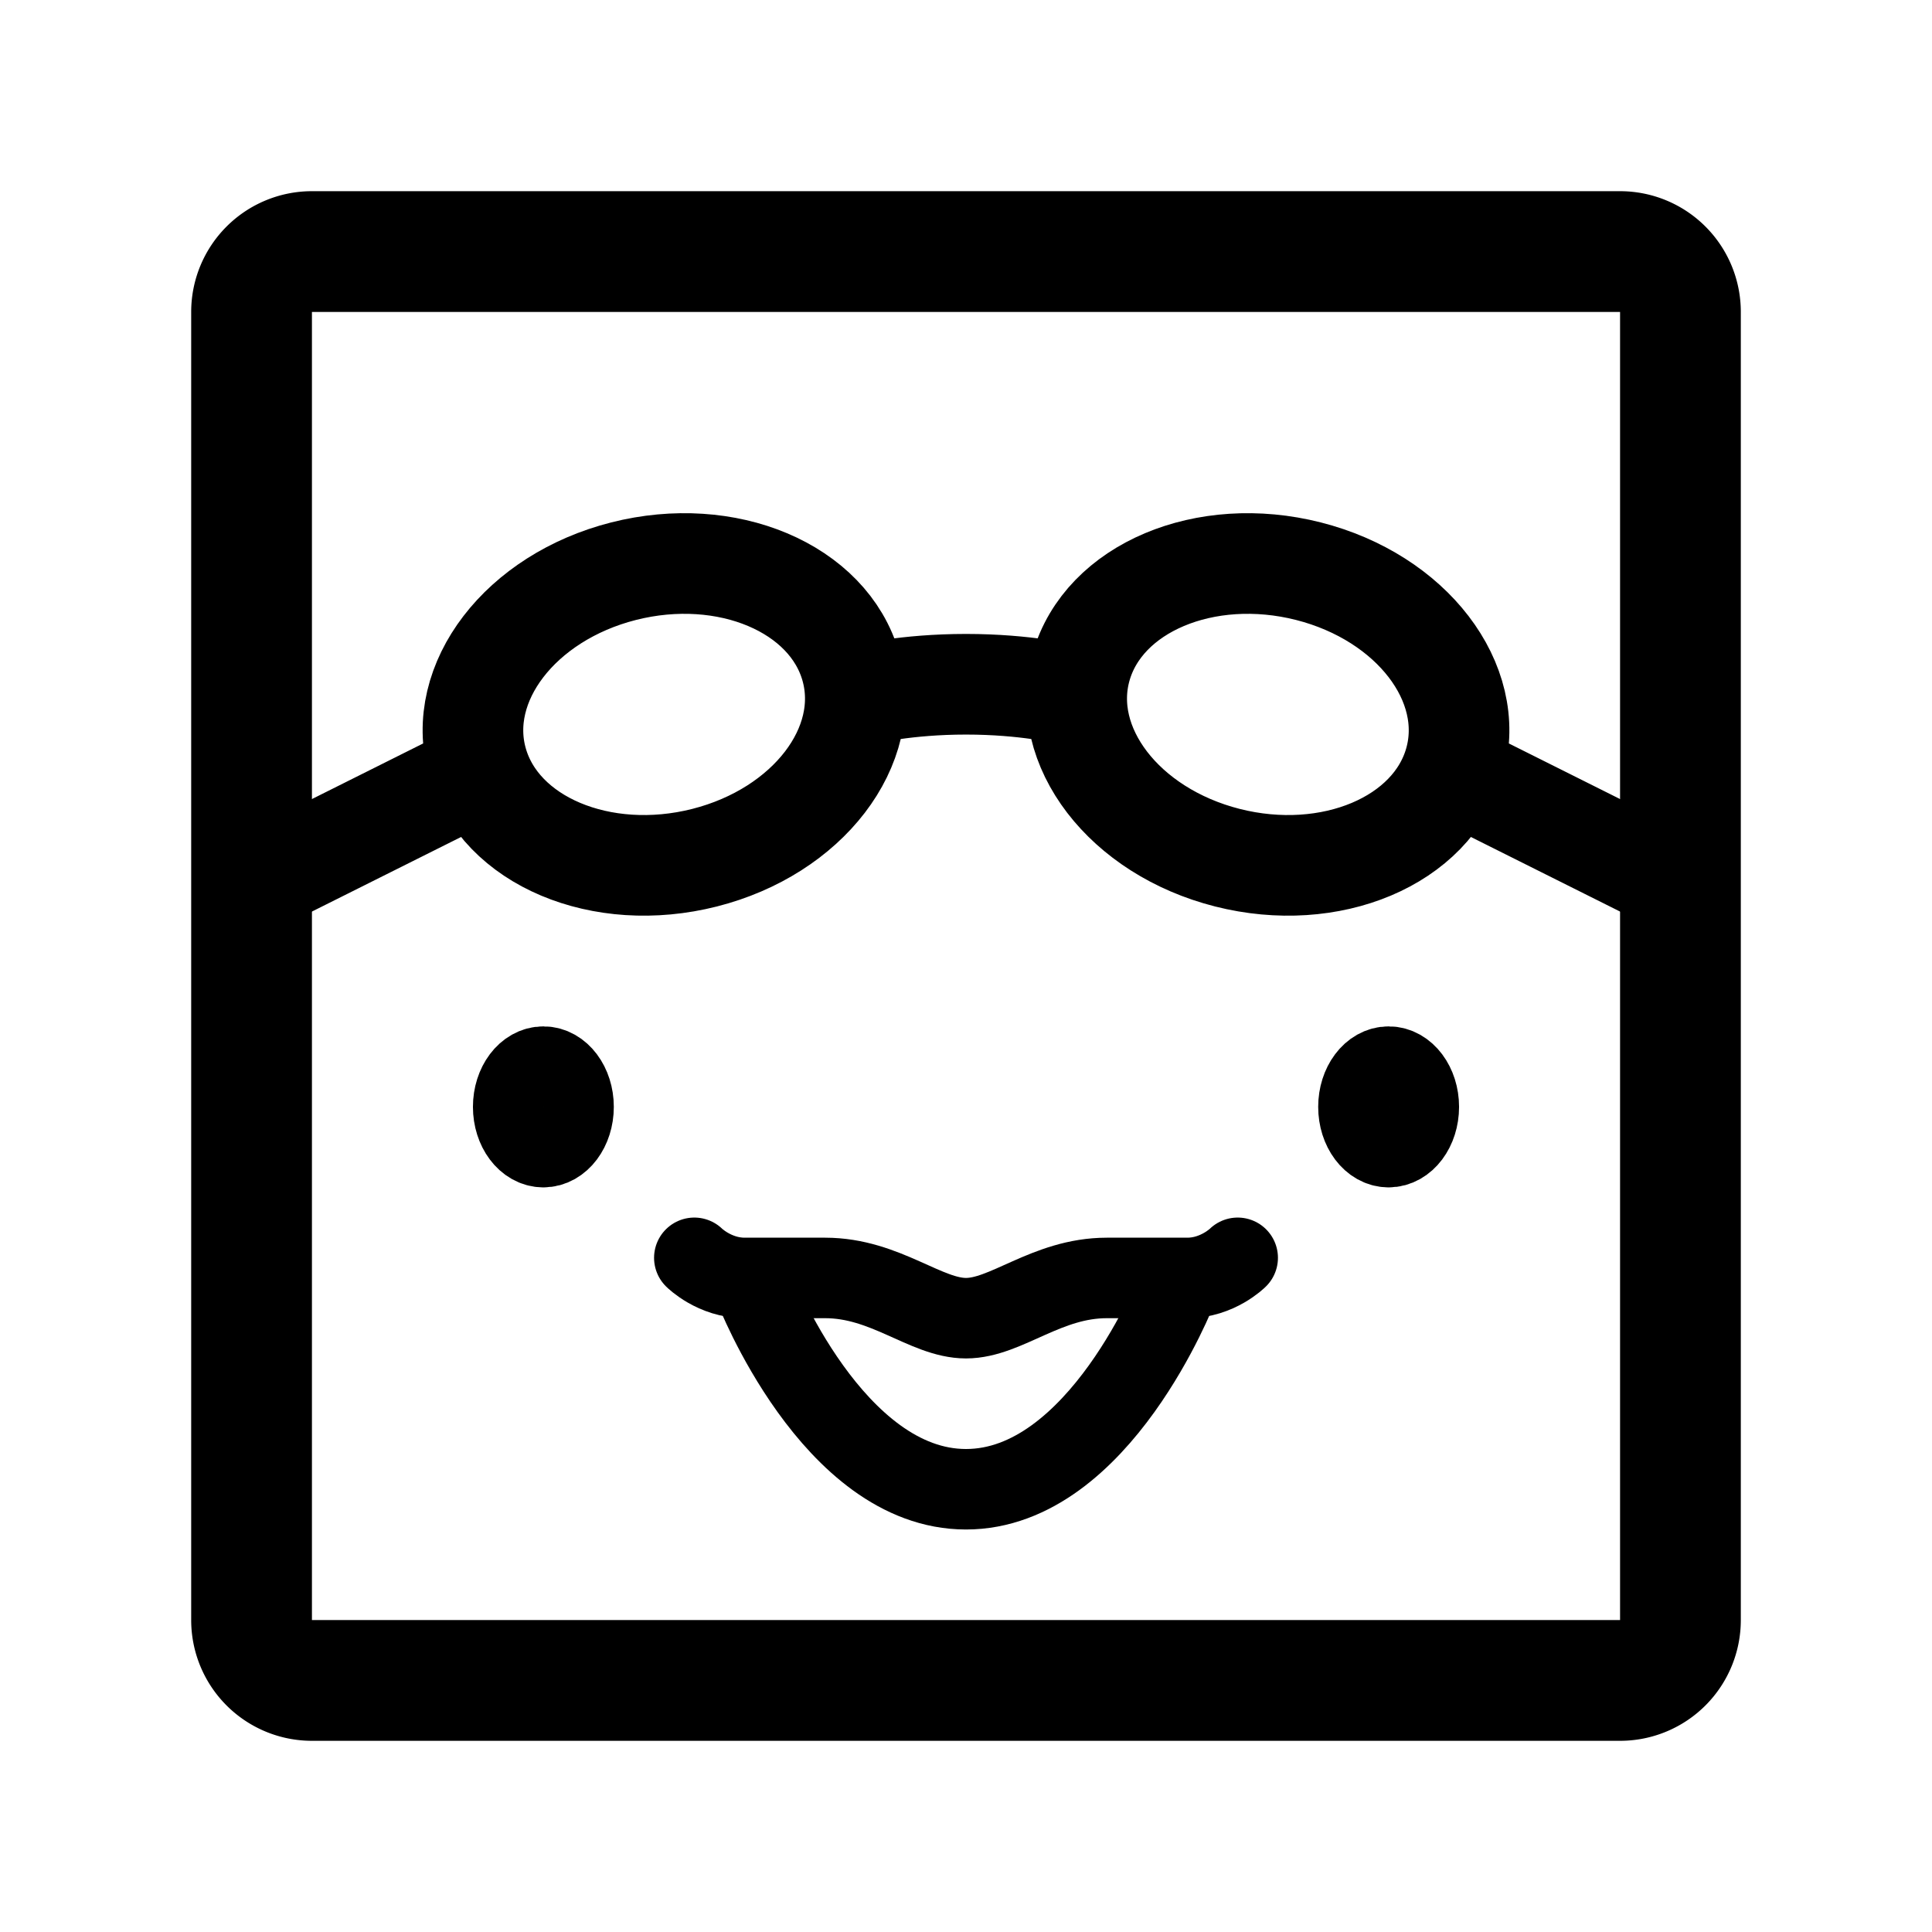 <svg xmlns="http://www.w3.org/2000/svg" width="192" height="192" fill="none" viewBox="0 0 192 192"><path stroke="#000" stroke-linecap="round" stroke-linejoin="round" stroke-width="8" d="M75 128s7.737 20 21 20 21-20 21-20"/><path stroke="#000" stroke-linecap="round" stroke-linejoin="round" stroke-width="8" d="M69 125s2 2 5 2h8c6 0 10 4 14 4s8-4 14-4h8c3 0 5-2 5-2"/><path stroke="#000" stroke-linecap="round" stroke-linejoin="round" stroke-width="10" d="M86 69s4-1 10-1 10 1 10 1M25 88l22-11m120 11-22-11M84.564 66.287c2.224 7.862-4.284 16.346-14.537 18.948s-20.367-1.66-22.591-9.523c-2.224-7.864 4.284-16.347 14.537-18.949s20.367 1.662 22.591 9.524m22.872 0c-2.224 7.862 4.284 16.346 14.537 18.948s20.367-1.66 22.591-9.523c2.224-7.864-4.284-16.347-14.537-18.949s-20.367 1.662-22.591 9.524"/><path stroke="#000" stroke-linecap="round" stroke-linejoin="round" stroke-width="8" d="M54 114c1.657 0 3-1.791 3-4s-1.343-4-3-4-3 1.791-3 4 1.343 4 3 4m84 0c1.657 0 3-1.791 3-4s-1.343-4-3-4-3 1.791-3 4 1.343 4 3 4"/><path stroke="#000" stroke-linecap="round" stroke-linejoin="round" stroke-width="12" d="M161 25H31a6 6 0 0 0-6 6v130a6 6 0 0 0 6 6h130a6 6 0 0 0 6-6V31a6 6 0 0 0-6-6"/></svg>